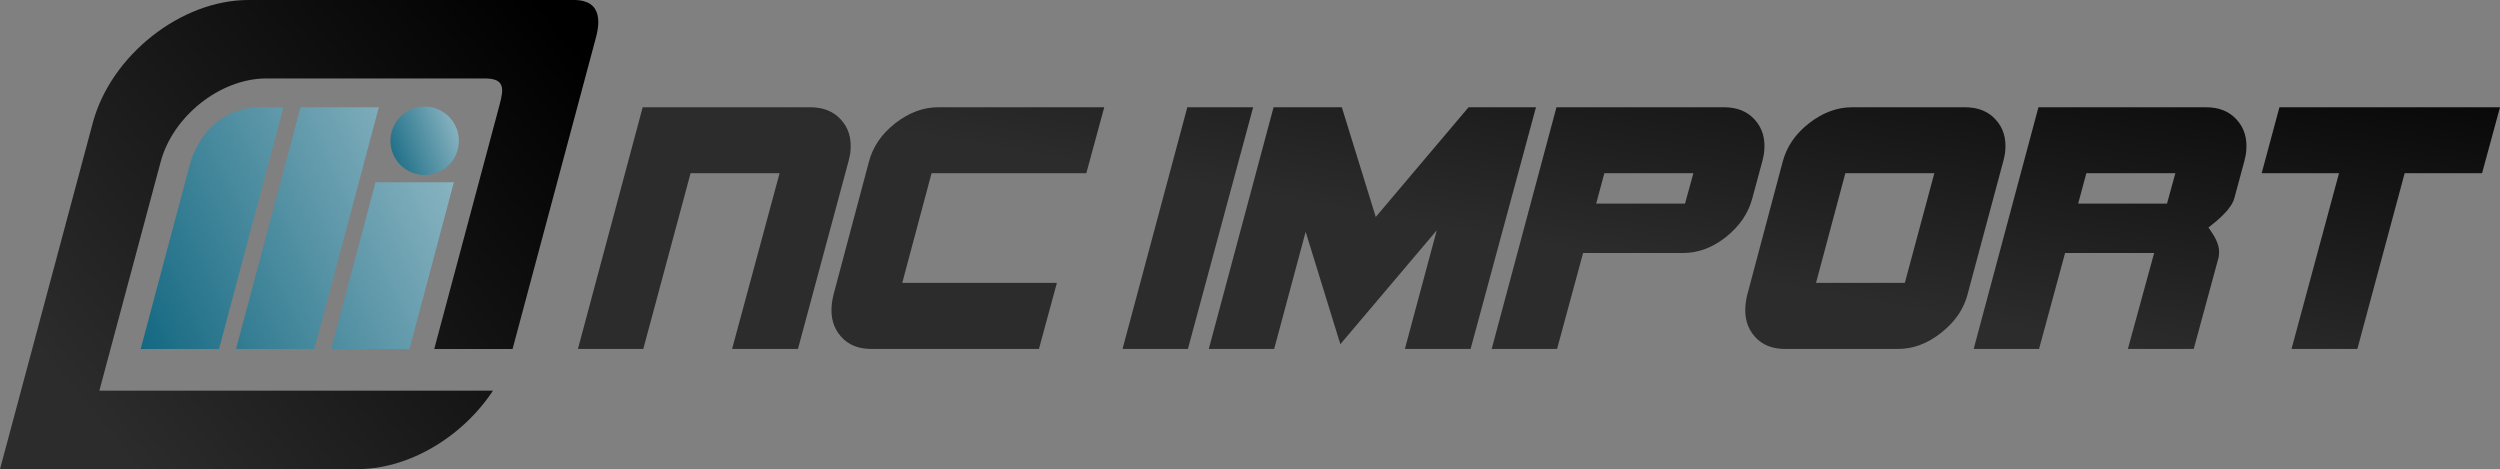 <?xml version="1.0" encoding="UTF-8"?>
<!DOCTYPE svg PUBLIC "-//W3C//DTD SVG 1.1//EN" "http://www.w3.org/Graphics/SVG/1.1/DTD/svg11.dtd">
<!-- Creator: CorelDRAW 2021.5 -->
<svg xmlns="http://www.w3.org/2000/svg" xml:space="preserve" width="317.829mm" height="59.64mm" version="1.1" style="shape-rendering:geometricPrecision; text-rendering:geometricPrecision; image-rendering:optimizeQuality; fill-rule:evenodd; clip-rule:evenodd"
viewBox="0 0 13447.47 2523.38"
 xmlns:xlink="http://www.w3.org/1999/xlink"
 xmlns:xodm="http://www.corel.com/coreldraw/odm/2003">
 <rect x="0" y="0" width="13447.47" height="2523.38" fill="#808080" stroke="none"/>
 <defs>
  <style type="text/css">
   <![CDATA[
    .fil1 {fill:url(#id0)}
    .fil0 {fill:url(#id1)}
    .fil2 {fill:url(#id2)}
    .fil3 {fill:url(#id3)}
   ]]>
  </style>
  <linearGradient id="id0" gradientUnits="userSpaceOnUse" x1="488.9" y1="2246.81" x2="3028.09" y2="164.92">
   <stop offset="0" style="stop-opacity:1; stop-color:#2C2C2C"/>
   <stop offset="1" style="stop-opacity:1; stop-color:black"/>
  </linearGradient>
  <linearGradient id="id1" gradientUnits="userSpaceOnUse" xlink:href="#id0" x1="11496.39" y1="1885.63" x2="11848.09" y2="-111.89">
  </linearGradient>
  <linearGradient id="id2" gradientUnits="userSpaceOnUse" x1="563.74" y1="1609.12" x2="4029.91" y2="-98.03">
   <stop offset="0" style="stop-opacity:1; stop-color:#106680"/>
   <stop offset="1" style="stop-opacity:1; stop-color:#FEFEFE"/>
  </linearGradient>
  <linearGradient id="id3" gradientUnits="userSpaceOnUse" xlink:href="#id2" x1="2025.58" y1="780.14" x2="2847.78" y2="467.52">
  </linearGradient>
 </defs>
 <g id="Слой_x0020_1">
  <path class="fil0" d="M4573.23 825.26c0.54,-3.85 1.01,-8.05 1.42,-12.4 3.22,-34.43 0.56,-65.81 -8.01,-94.05 -8.47,-27.91 -22.75,-52.91 -42.88,-74.95l-0.13 -0.14c-20.05,-22.28 -43.72,-38.96 -71.01,-50.04 -27.53,-11.18 -59.03,-16.75 -94.53,-16.75l-901.08 0 -348.4 1300.04 351.58 0 254.44 -945.31 478.78 0 -255.46 945.31 354.21 0 273.56 -1015.18c1.55,-7.51 2.22,-10.45 2.86,-13.29l2.7 -11.91 -0.06 -0.07c0.88,-4.13 1.54,-7.86 2.01,-11.27zm1270.05 106.4l96.45 -354.73 -892.28 0c-40.49,0 -79.92,7.11 -118.3,21.32 -38.71,14.33 -76.67,35.97 -113.87,64.9 -36.73,28.67 -66.91,60.36 -90.51,95.02 -23.49,34.51 -40.5,71.99 -51.01,112.36l-191.75 719.86c-2,8.36 -3.4,16.57 -4.74,24.49l-0.12 0.63 0.07 0.07c-0.94,5.61 -1.6,9.86 -1.97,12.67 -0.49,3.74 -0.96,8.01 -1.4,12.78 -3.2,34.19 -0.63,65.41 7.72,93.59 8.28,27.96 22.34,53.23 42.14,75.75 19.5,22.18 42.72,38.77 69.6,49.8 27.34,11.21 58.7,16.8 94.05,16.8l901.14 0 96.53 -355.41 -831.8 0 157.7 -589.9 832.36 0zm546.44 945.31l350.99 -1300.04 -354.2 0 -348.4 1300.04 351.6 0zm1520.65 0l351.65 -1300.04 -362.63 0 -499.2 589.98 -182.48 -589.98 -367.19 0 -348.4 1300.04 351.58 0 169.37 -630.31 186.67 604.71 518.46 -612.32 -171.42 637.92 353.59 0zm1577.97 -1051.2c0.54,-3.86 1.01,-8.06 1.43,-12.57 3.22,-34.39 0.57,-65.72 -7.97,-93.97 -8.47,-28.03 -22.78,-53.18 -42.95,-75.44l-0.06 -0.07c-20.05,-22.28 -43.72,-38.96 -71.01,-50.04 -27.53,-11.18 -59.03,-16.75 -94.53,-16.75l-901.08 0 -348.4 1300.04 351.63 0 140.06 -516.18 538.76 0c40.16,0 79.36,-7.12 117.5,-21.35 38.35,-14.31 75.91,-35.92 112.58,-64.8 36.76,-29.42 66.99,-61.65 90.68,-96.63 23.47,-34.65 40.46,-72.07 50.97,-112.24l54.61 -202.43c1.28,-6.3 2.39,-11.23 3.48,-15.99l2.25 -10.13c0.88,-4.16 1.53,-7.92 2.03,-11.43zm-837.59 105.89l457.92 0 -44.98 163.47 -477.89 0 43.99 -163.47 20.95 0zm2133.93 -106.4c0.54,-3.85 1.01,-8.05 1.42,-12.4 3.22,-34.43 0.56,-65.81 -8.01,-94.05 -8.47,-27.91 -22.75,-52.91 -42.88,-74.95l-0.13 -0.14c-20.05,-22.28 -43.72,-38.96 -71.01,-50.04 -27.53,-11.18 -59.03,-16.75 -94.53,-16.75l-606.93 0c-40.49,0 -79.92,7.11 -118.3,21.32 -38.71,14.33 -76.67,35.97 -113.87,64.9 -36.73,28.67 -66.91,60.36 -90.51,95.02 -23.49,34.51 -40.5,71.99 -51.01,112.36l-191.75 719.86c-2,8.36 -3.4,16.57 -4.74,24.49l-0.12 0.63 0.07 0.07c-0.94,5.61 -1.6,9.86 -1.97,12.67 -0.48,3.74 -0.96,8.01 -1.4,12.78 -3.19,34.19 -0.63,65.41 7.72,93.59 8.28,27.96 22.34,53.23 42.14,75.75 19.5,22.18 42.72,38.77 69.6,49.8 27.34,11.21 58.7,16.8 94.05,16.8l606.93 0c40.47,0 79.81,-7.11 118.05,-21.32 38.52,-14.32 76.2,-35.94 113.04,-64.84 37.59,-29.43 68.38,-61.62 92.3,-96.51 23.65,-34.49 40.67,-71.8 50.99,-111.88l0.02 -0.28 193.24 -720.28 0.06 0.01c1.56,-7.57 2.23,-10.53 2.87,-13.37l2.7 -11.91 -0.06 -0.07c0.88,-4.13 1.54,-7.86 2.01,-11.27zm-837.64 106.4l457.79 0 -158.8 589.9 -477.65 0 157.7 -589.9 20.96 0zm2133.88 -105.89c0.54,-3.86 1.01,-8.06 1.43,-12.57 3.22,-34.39 0.57,-65.72 -7.97,-93.97 -8.47,-28.03 -22.78,-53.18 -42.95,-75.44l-0.07 -0.07c-20.05,-22.28 -43.72,-38.96 -71.01,-50.04 -27.53,-11.18 -59.03,-16.75 -94.53,-16.75l-901.08 0 -348.4 1300.04 351.63 0 140.06 -516.18 479.12 0 -141.41 516.18 354.19 0 134.24 -493.51 1.93 -20.69c1.51,-16.19 -1.15,-33.96 -7.96,-53.28 -7.26,-20.62 -19.2,-42.86 -35.75,-66.69l-13.18 -18.97 19.66 -15.6c35.43,-28.12 63.36,-54.48 83.68,-79.12 18.91,-22.93 30.92,-44.04 35.98,-63.36l54.61 -202.43c1.28,-6.3 2.4,-11.23 3.48,-15.99l2.25 -10.13c0.88,-4.16 1.53,-7.92 2.03,-11.43zm-837.59 105.89l457.92 0 -44.98 163.47 -477.89 0 43.99 -163.47 20.95 0zm2107.69 0l96.45 -354.73 -1186.43 0 -95.57 354.73 416 0 -255.46 945.31 354.2 0 254.44 -945.31 416.37 0z"/>
  <path class="fil1" d="M3086.7 0l-1750.44 0c-181.36,0 -366.24,74.3 -518.01,194 -151.84,119.75 -270.4,284.83 -319.03,466.32l-499.22 1863.06 1923.35 0c181.36,0 366.24,-74.3 518.01,-194 81.63,-64.38 153.63,-141.87 210.33,-227.96l-824.88 0 -372.35 0 -920.06 0 329.95 -1231.32c33.04,-123.33 113.45,-235.38 216.35,-316.54 102.97,-81.21 228.62,-131.61 352.09,-131.61l1172.55 0c54.15,0 81.01,11.65 91.29,37.42 9.69,24.27 2.59,59.53 -10.69,109.09l-350.26 1308.88 421.34 0 448.99 -1677.34c7.88,-29.42 12.13,-56.79 12.13,-81.29 0,-28.76 -5.86,-53.39 -18.59,-72.48 -12.58,-18.86 -32.14,-32.64 -59.73,-40.03 -15.2,-4.07 -32.85,-6.21 -53.14,-6.21z"/>
  <path class="fil2" d="M1016.3 902.93l-259.58 974.46 421.34 0 346.78 -1300.47 -131.68 0c-186.81,0 -332.24,139.52 -376.86,326.01zm1003.59 77.38l-238.68 897.08 421.34 0 238.67 -897.08 -421.34 0zm-403.48 -403.39l-346.78 1300.47 421.34 0 346.78 -1300.47 -421.34 0z"/>
  <path class="fil3" d="M2284.2 573.28c101.64,0 184.03,82.4 184.03,184.03 0,101.64 -82.4,184.03 -184.03,184.03 -101.64,0 -184.03,-82.39 -184.03,-184.03 0,-101.64 82.39,-184.03 184.03,-184.03z"/>
 </g>
</svg>
